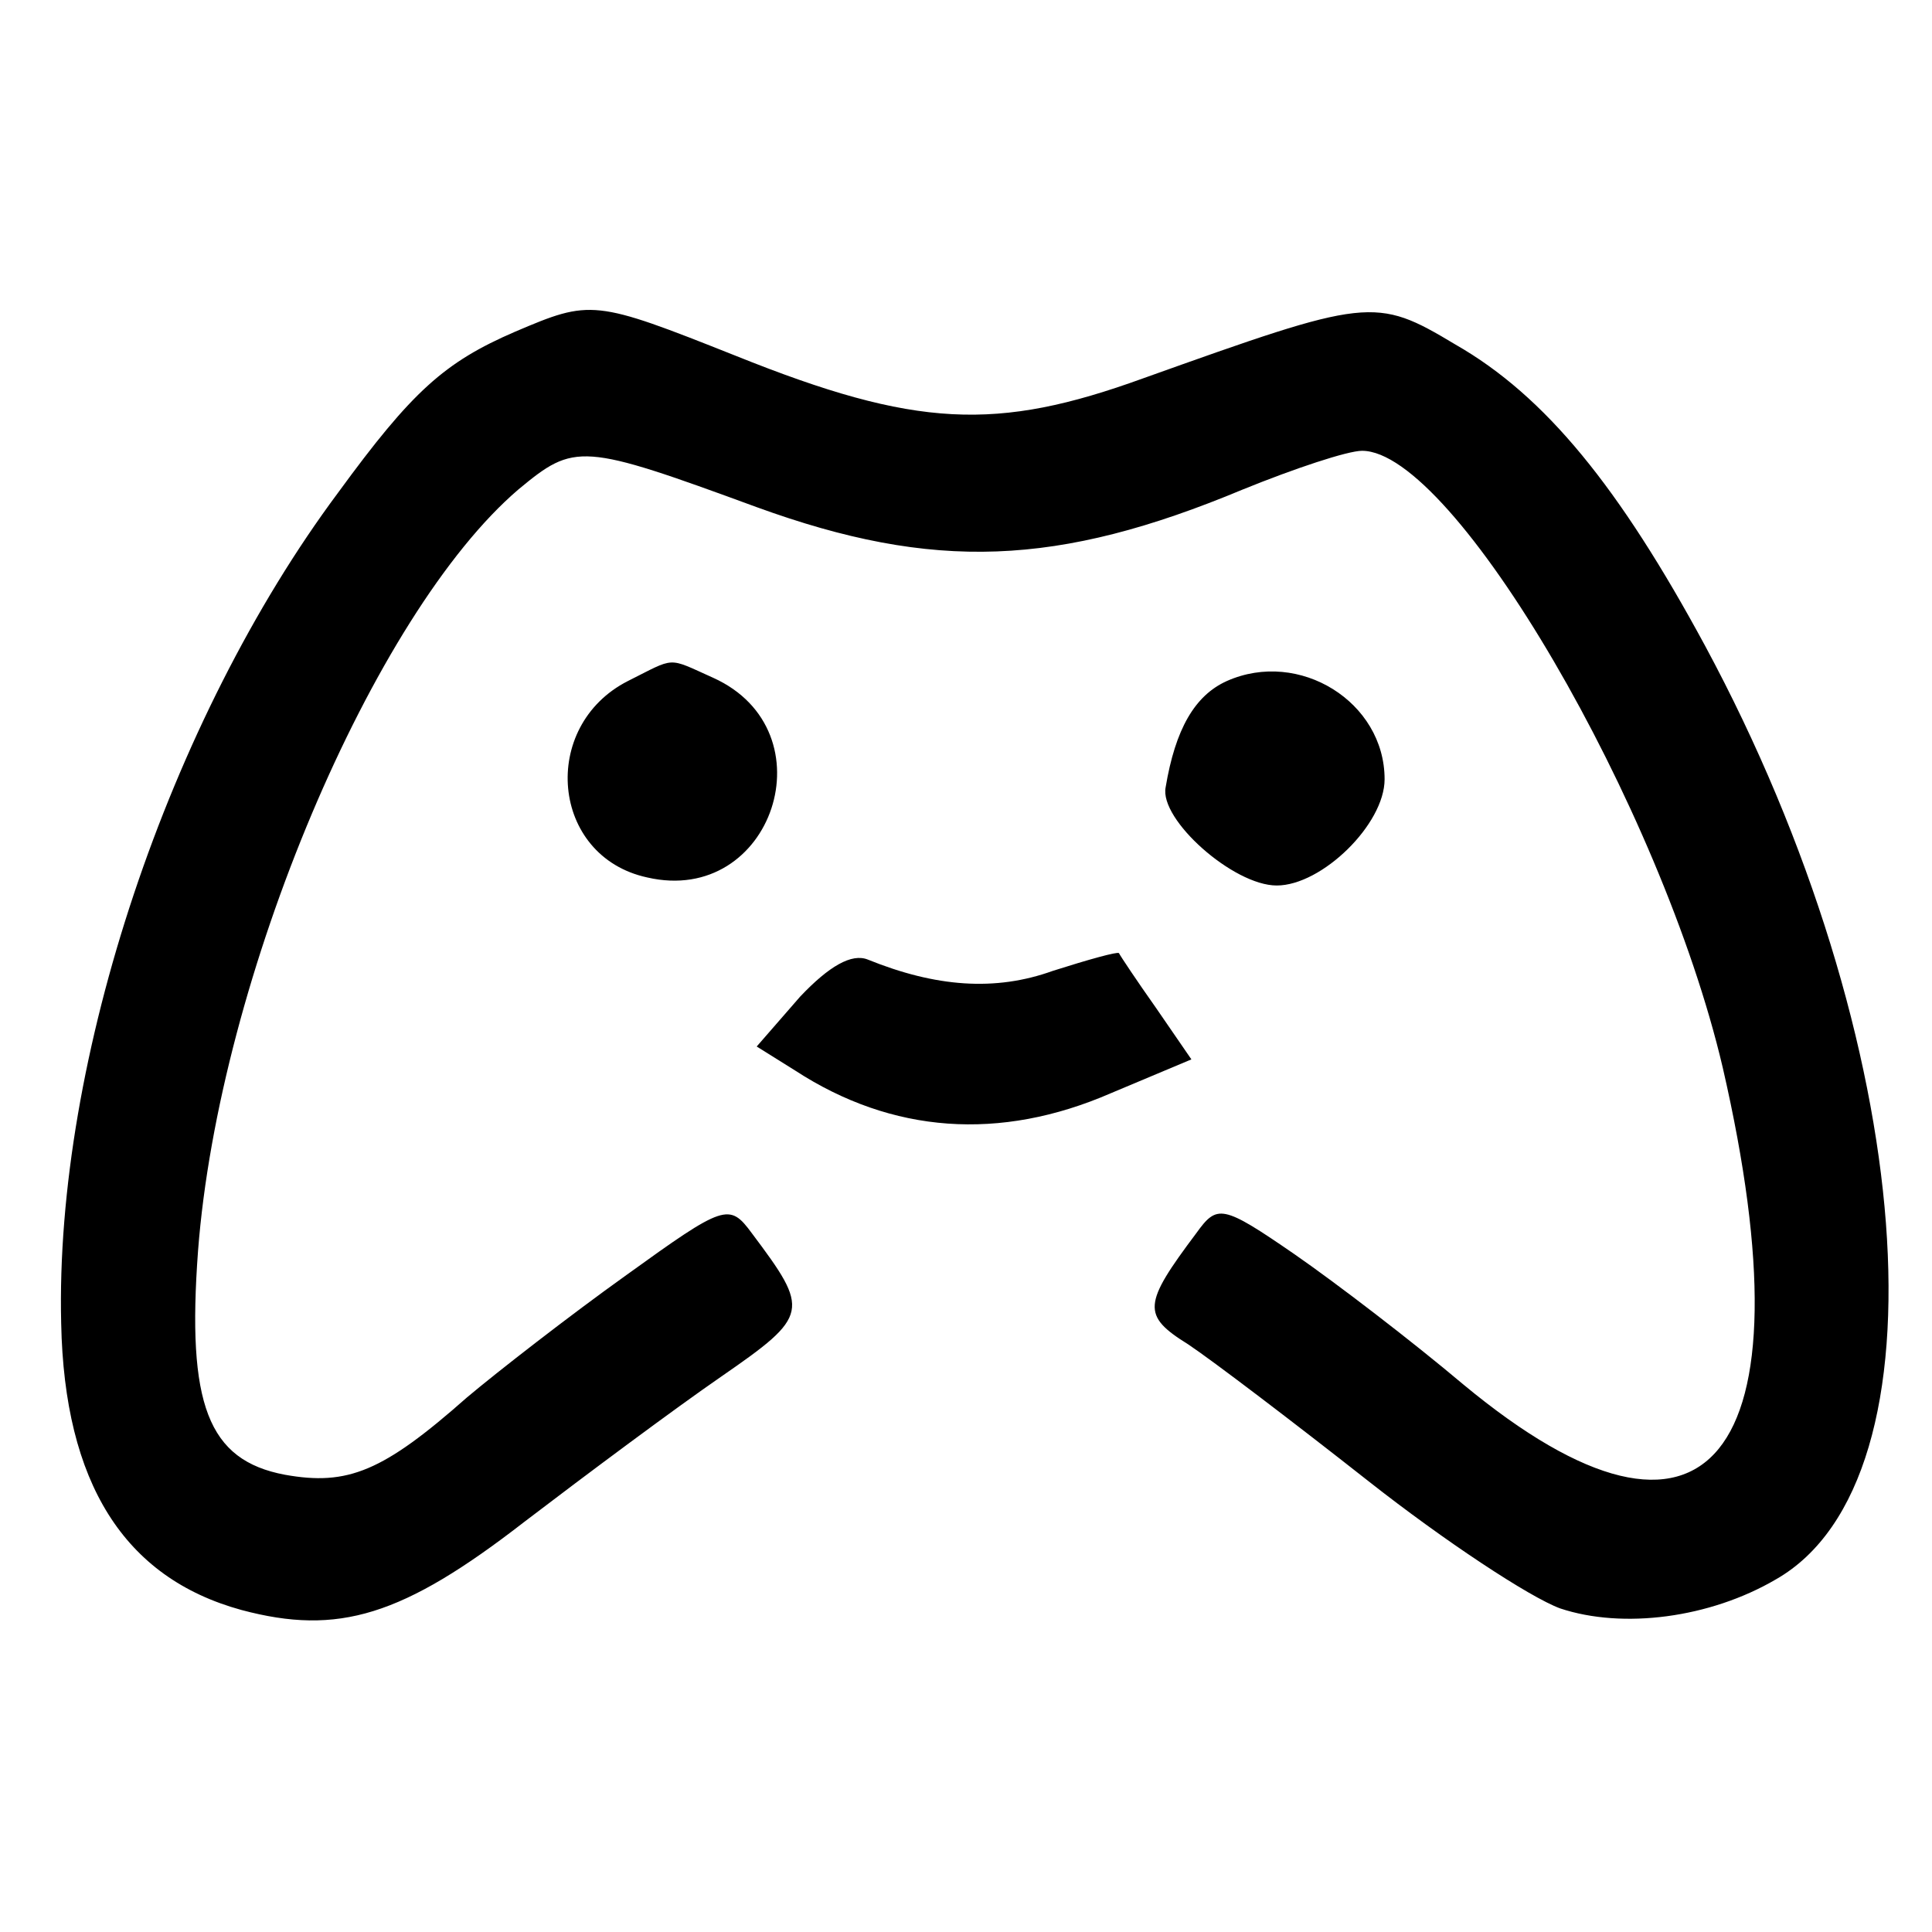 <svg version="1" xmlns="http://www.w3.org/2000/svg" width="160" height="160" viewBox="0 0 120 120"><path d="M32 20.6c-4.4 1.9-6.4 3.7-11 10C10.5 44.7 3.4 65.8 3.8 82.2 4 92.1 7.7 98 15 100c6 1.6 10 .4 17.6-5.5 3.8-2.9 9.3-7 12.2-9 5.5-3.8 5.5-4.1 1.9-8.9-1.4-1.9-1.7-1.8-7.8 2.6-3.5 2.5-8 6-9.9 7.6-5.2 4.6-7.4 5.5-11.3 4.8-4.8-.9-6.1-4.4-5.4-13.9 1.3-17 10.9-39.6 19.9-47.3 3.5-2.9 3.9-2.9 14.8 1.1 11 4 18.7 3.7 30.2-1.1 3.2-1.3 6.5-2.4 7.4-2.4 5.7 0 18.6 22.1 22.4 38.3 5.6 24.3-.9 32.3-16.1 19.7-3.2-2.7-7.9-6.3-10.5-8.1-4.5-3.1-4.8-3.1-6.1-1.3-3.3 4.4-3.4 5.1-.5 6.9 1.5 1 6.5 4.8 11.2 8.5 4.7 3.7 10 7.2 11.9 7.9 3.9 1.3 9.3.6 13.4-1.8 10.9-6.2 8.8-33.5-4.4-58-5.3-9.8-9.9-15.5-15.5-18.7-5-3-5.4-2.9-19.4 2.1-9.1 3.3-14.1 3.1-25.3-1.4-8.8-3.5-9-3.5-13.7-1.5z"/><path d="M39 42.3c-5.5 2.8-4.8 10.9 1.2 12.2 7.8 1.8 11.4-9.1 4.1-12.4-2.9-1.3-2.3-1.3-5.3.2zM76.2 42.3c-2 .9-3.2 3-3.8 6.6-.4 2 4.2 6.1 6.9 6.1 2.8 0 6.7-3.8 6.7-6.6 0-4.8-5.3-8.1-9.8-6.1zM49.7 61.9L47 65l2.4 1.5c6 3.9 12.7 4.4 19.6 1.4l5-2.1-2.2-3.2c-1.2-1.7-2.2-3.2-2.3-3.4-.1-.1-1.9.4-4.1 1.1-3.6 1.3-7.3 1-11.5-.7-1-.4-2.4.4-4.2 2.3z"/></svg>